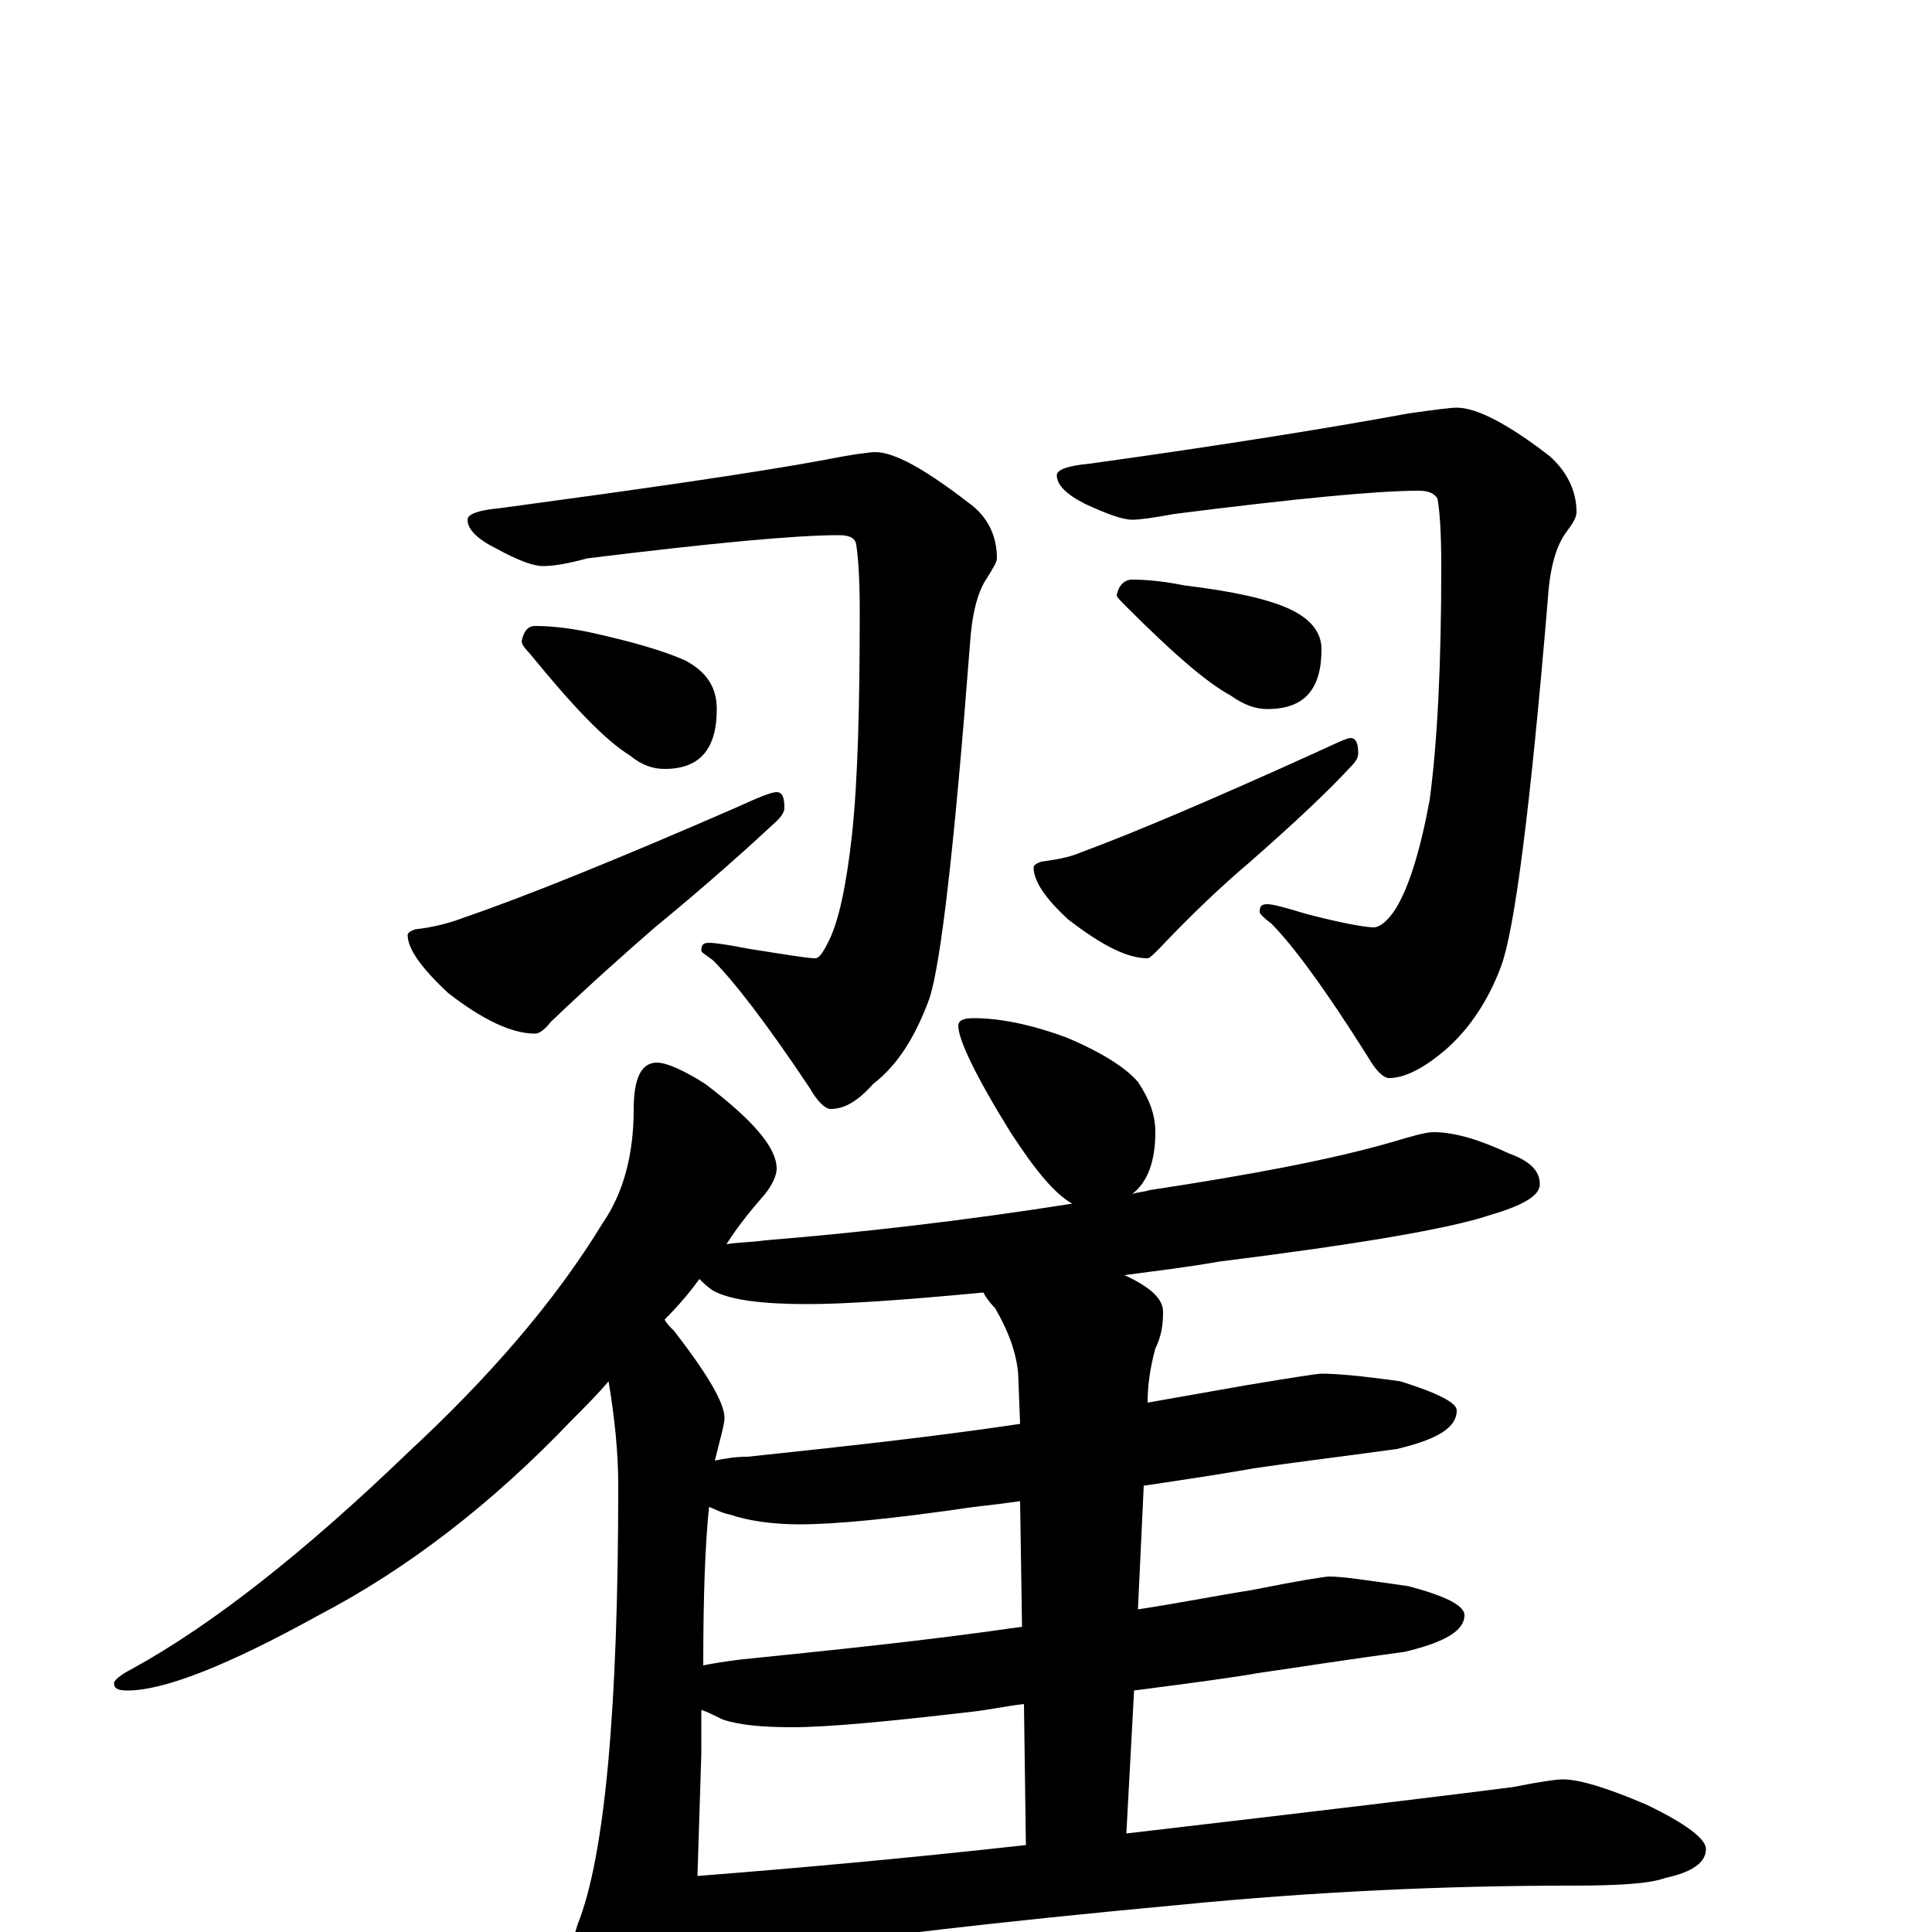 <?xml version="1.0" encoding="utf-8" ?>
<!DOCTYPE svg PUBLIC "-//W3C//DTD SVG 1.1//EN" "http://www.w3.org/Graphics/SVG/1.1/DTD/svg11.dtd">
<svg version="1.1" id="Layer_1" xmlns="http://www.w3.org/2000/svg" xmlns:xlink="http://www.w3.org/1999/xlink" x="0px" y="145px" width="1000px" height="1000px" viewBox="0 0 1000 1000" enable-background="new 0 0 1000 1000" xml:space="preserve">
<g id="Layer_1">
<path id="glyph" transform="matrix(1 0 0 -1 0 1000)" d="M453,766C463,766 479,757 501,740C511,733 516,723 516,711C516,709 514,706 511,701C506,694 503,682 502,666C494,562 487,501 481,483C474,464 465,449 452,439C444,430 437,426 430,426C427,426 423,430 419,437C397,470 380,492 369,503C365,506 363,507 363,508C363,511 364,512 367,512C370,512 377,511 387,509C406,506 418,504 422,504C424,504 426,507 429,513C434,523 438,541 441,568C444,596 445,635 445,684C445,702 444,714 443,719C442,722 439,723 434,723C412,723 369,719 304,711C293,708 286,707 281,707C276,707 268,710 257,716C247,721 242,726 242,731C242,734 248,736 259,737C333,747 389,755 427,762C442,765 451,766 453,766M277,676C285,676 294,675 304,673C327,668 344,663 355,658C366,652 371,644 371,633C371,612 362,602 344,602C338,602 332,604 326,609C313,617 296,635 274,662C271,665 270,667 270,668C271,673 273,676 277,676M402,590C405,590 406,587 406,582C406,580 405,578 402,575C388,562 367,543 339,520C324,507 306,491 285,471C282,467 279,465 277,465C265,465 250,472 232,486C218,499 211,509 211,516C211,517 212,518 215,519C224,520 232,522 240,525C272,536 319,555 381,582C392,587 399,590 402,590M754,789C764,789 780,781 802,764C811,756 816,746 816,735C816,732 814,729 811,725C805,717 802,705 801,688C792,581 784,519 777,500C770,481 759,465 745,454C735,446 726,442 719,442C716,442 712,446 708,453C686,488 669,511 658,522C654,525 652,527 652,528C652,531 653,532 656,532C659,532 666,530 676,527C695,522 707,520 711,520C714,520 718,523 722,529C729,540 735,559 740,586C744,616 746,656 746,707C746,726 745,737 744,742C742,745 739,746 734,746C713,746 671,742 608,734C597,732 590,731 586,731C581,731 573,734 562,739C552,744 547,749 547,754C547,757 553,759 564,760C636,770 691,779 729,786C743,788 751,789 754,789M586,700C594,700 603,699 613,697C638,694 656,690 667,685C678,680 684,673 684,664C684,643 675,633 656,633C650,633 644,635 637,640C624,647 606,663 583,686C580,689 578,691 578,692C579,697 582,700 586,700M699,618C702,618 703,615 703,610C703,608 702,606 699,603C688,591 670,574 646,553C633,542 617,527 600,509C597,506 595,504 594,504C583,504 570,511 553,524C541,535 535,544 535,551C535,552 536,553 539,554C546,555 553,556 560,559C587,569 627,586 680,610C691,615 697,618 699,618M340,450C345,450 354,446 365,439C390,420 402,406 402,395C402,392 400,387 396,382C390,375 383,367 376,356C382,357 389,357 396,358C445,362 498,368 555,377C546,382 536,394 523,414C505,443 496,462 496,469C496,472 499,473 504,473C517,473 533,470 552,463C571,455 583,447 589,440C595,431 598,423 598,414C598,399 594,388 586,382C589,383 592,383 595,384C648,392 690,400 721,409C731,412 738,414 742,414C753,414 766,410 781,403C792,399 797,394 797,387C797,381 788,376 771,371C750,364 703,356 631,347C614,344 597,342 582,340C595,334 602,328 602,321C602,314 601,308 598,302C595,291 594,282 594,274C611,277 628,280 645,283C669,287 682,289 684,289C691,289 704,288 725,285C744,279 754,274 754,270C754,261 744,255 723,250C694,246 669,243 649,240C638,238 619,235 592,231l-3,-64C609,170 629,174 648,177C673,182 686,184 688,184C695,184 708,182 729,179C748,174 758,169 758,164C758,156 748,150 727,145C697,141 672,137 651,134C640,132 618,129 587,125l-4,-74C686,63 752,71 783,75C798,78 806,79 809,79C817,79 831,75 852,66C873,56 883,48 883,43C883,36 876,31 862,28C854,25 838,24 813,24C749,24 681,21 610,14C513,5 448,-3 415,-8C404,-10 396,-11 391,-11C385,-11 375,-7 361,0l-2,-43C359,-56 355,-73 348,-94C343,-109 338,-117 332,-117C323,-117 315,-108 308,-89C295,-62 289,-42 289,-31C290,-26 293,-15 299,4C313,39 320,115 320,231C320,249 318,267 315,285C309,278 303,272 296,265C255,222 211,188 165,164C118,138 85,125 66,125C61,125 59,126 59,129C59,130 62,133 68,136C110,159 158,197 211,248C253,287 287,326 312,367C323,383 328,403 328,426C328,442 332,450 340,450M361,29C412,33 468,38 531,45l-1,73C521,117 512,115 503,114C460,109 429,106 410,106C395,106 383,107 374,110C370,112 366,114 363,115C363,108 363,100 363,92M529,158l-1,65C521,222 513,221 504,220C463,214 433,211 414,211C399,211 387,213 378,216C373,217 370,219 367,220C365,201 364,174 364,138C369,139 375,140 383,141C432,146 481,151 529,158M528,263l-1,26C526,300 522,311 515,323C512,326 510,329 509,331C467,327 437,325 418,325C395,325 378,327 369,332C366,334 364,336 362,338C357,331 351,324 344,317C345,315 347,313 349,311C366,289 375,274 375,266C375,263 373,256 370,244C375,245 380,246 387,246C434,251 481,256 528,263z"/>
</g>
</svg>
